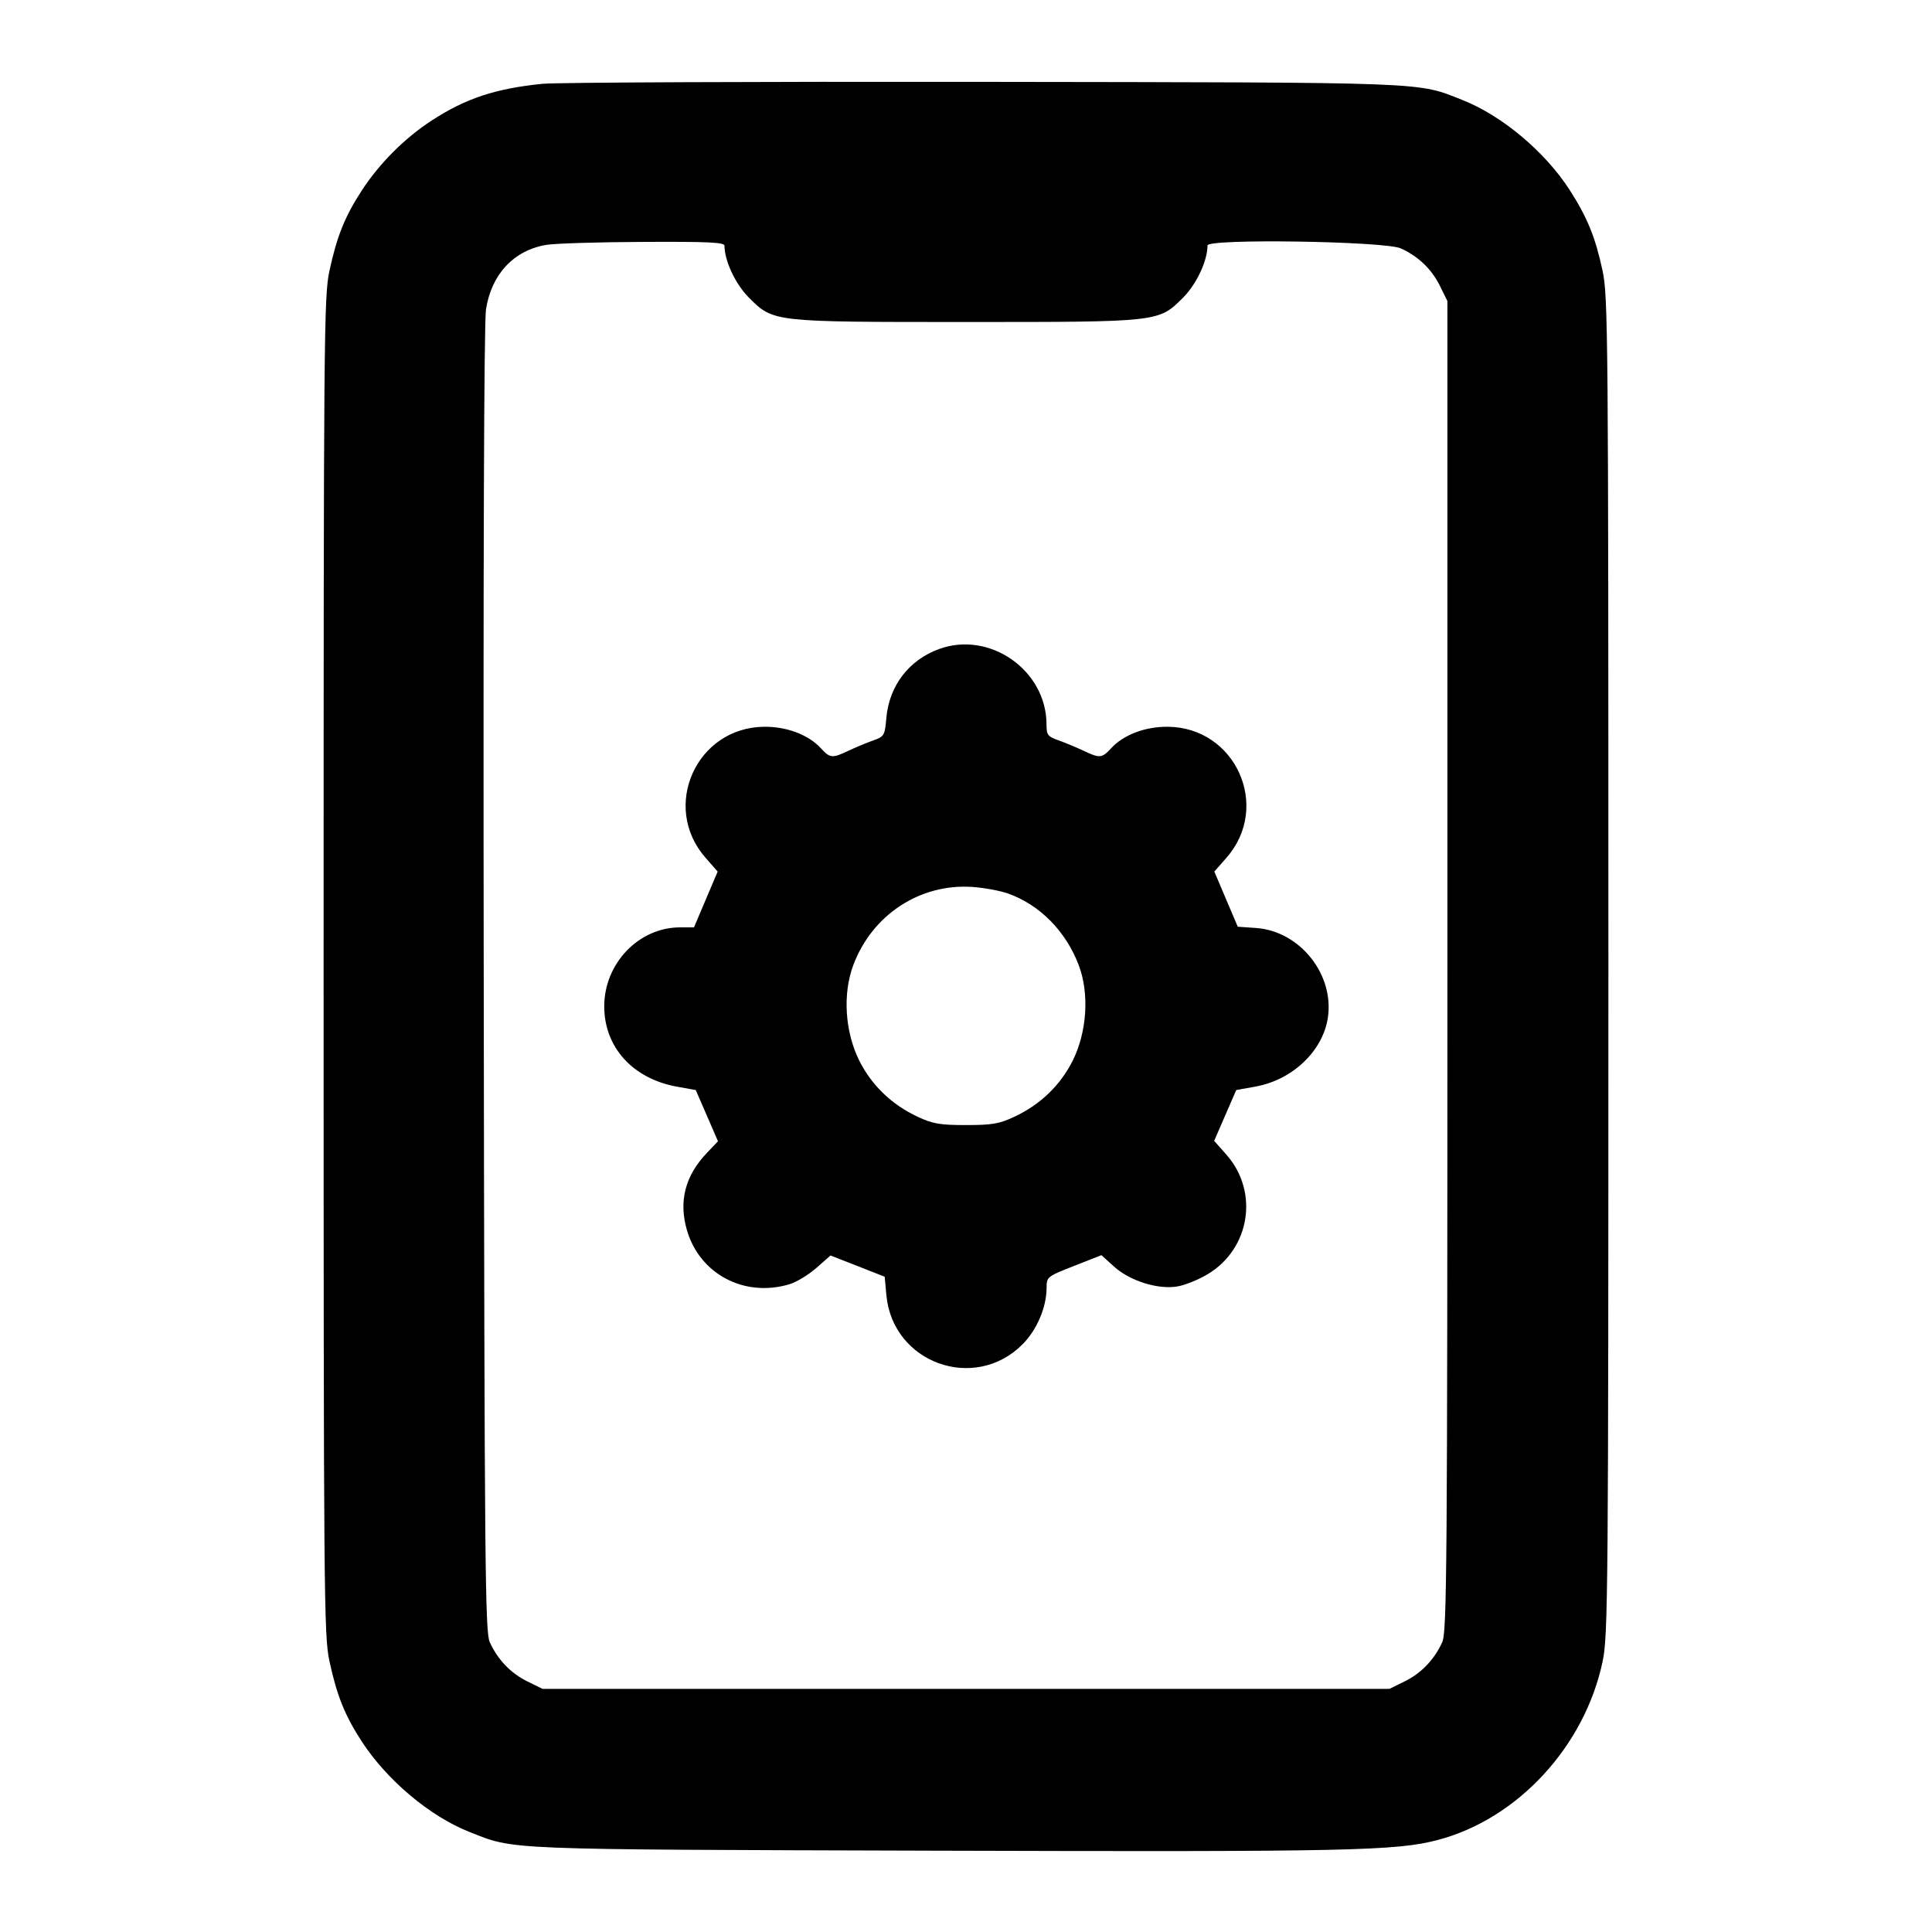 <?xml version="1.0" encoding="UTF-8" standalone="no"?>
<svg xmlns="http://www.w3.org/2000/svg" width="24" height="24"><path d="M6.739 1.041 C 6.155 1.100,5.784 1.222,5.360 1.499 C 5.028 1.715,4.714 2.029,4.495 2.365 C 4.284 2.690,4.185 2.934,4.092 3.367 C 4.024 3.681,4.020 4.163,4.020 12.000 C 4.020 19.837,4.024 20.319,4.092 20.633 C 4.185 21.066,4.284 21.310,4.495 21.635 C 4.809 22.116,5.341 22.563,5.829 22.756 C 6.405 22.983,6.185 22.974,11.660 22.990 C 16.779 23.005,17.342 22.992,17.860 22.857 C 18.853 22.596,19.686 21.694,19.908 20.640 C 19.976 20.319,19.980 19.825,19.980 12.000 C 19.980 4.107,19.976 3.683,19.907 3.360 C 19.818 2.946,19.718 2.701,19.499 2.360 C 19.196 1.888,18.659 1.437,18.171 1.244 C 17.592 1.016,17.833 1.025,12.220 1.017 C 9.382 1.013,6.915 1.024,6.739 1.041 M9.000 3.053 C 9.000 3.240,9.137 3.531,9.303 3.697 C 9.609 4.002,9.589 4.000,12.000 4.000 C 14.411 4.000,14.391 4.002,14.697 3.697 C 14.864 3.529,15.000 3.240,15.000 3.049 C 15.000 2.962,17.199 2.996,17.400 3.085 C 17.616 3.182,17.785 3.343,17.887 3.551 L 17.980 3.740 17.980 12.000 C 17.980 19.483,17.974 20.273,17.916 20.400 C 17.817 20.617,17.656 20.785,17.449 20.887 L 17.260 20.980 12.000 20.980 L 6.740 20.980 6.551 20.887 C 6.344 20.785,6.183 20.617,6.084 20.400 C 6.026 20.273,6.019 19.483,6.009 12.180 C 6.002 7.034,6.012 4.007,6.037 3.845 C 6.104 3.407,6.382 3.110,6.786 3.042 C 6.893 3.024,7.435 3.007,7.990 3.005 C 8.802 3.001,9.000 3.010,9.000 3.053 M11.664 8.063 C 11.291 8.199,11.047 8.518,11.011 8.914 C 10.991 9.140,10.985 9.149,10.845 9.199 C 10.765 9.227,10.629 9.284,10.542 9.325 C 10.338 9.422,10.312 9.420,10.197 9.295 C 10.044 9.128,9.775 9.026,9.495 9.028 C 8.650 9.034,8.207 10.022,8.765 10.656 L 8.915 10.827 8.768 11.173 L 8.621 11.520 8.449 11.520 C 7.936 11.520,7.507 11.966,7.506 12.500 C 7.506 13.009,7.859 13.399,8.409 13.499 L 8.643 13.541 8.781 13.859 L 8.919 14.177 8.784 14.319 C 8.511 14.604,8.428 14.923,8.534 15.284 C 8.694 15.829,9.248 16.121,9.808 15.953 C 9.894 15.927,10.044 15.836,10.141 15.751 L 10.317 15.596 10.654 15.728 L 10.990 15.860 11.011 16.090 C 11.089 16.931,12.104 17.298,12.701 16.701 C 12.879 16.523,12.999 16.243,13.001 16.003 C 13.002 15.861,13.004 15.859,13.342 15.726 L 13.682 15.592 13.839 15.734 C 14.034 15.910,14.375 16.019,14.618 15.982 C 14.712 15.968,14.885 15.899,15.003 15.828 C 15.530 15.512,15.641 14.805,15.236 14.345 L 15.083 14.172 15.220 13.856 L 15.357 13.541 15.596 13.498 C 16.054 13.415,16.428 13.061,16.494 12.650 C 16.580 12.109,16.151 11.568,15.605 11.528 L 15.376 11.512 15.230 11.169 L 15.085 10.827 15.235 10.656 C 15.793 10.022,15.350 9.034,14.505 9.028 C 14.225 9.026,13.956 9.128,13.803 9.295 C 13.688 9.420,13.662 9.422,13.458 9.325 C 13.371 9.284,13.232 9.226,13.150 9.197 C 13.014 9.149,13.000 9.130,13.000 8.999 C 13.000 8.326,12.294 7.832,11.664 8.063 M12.520 11.099 C 12.917 11.239,13.243 11.570,13.402 11.994 C 13.533 12.343,13.503 12.814,13.329 13.169 C 13.175 13.480,12.924 13.722,12.600 13.873 C 12.413 13.961,12.324 13.976,12.000 13.976 C 11.676 13.976,11.587 13.961,11.400 13.873 C 11.076 13.722,10.825 13.480,10.671 13.169 C 10.495 12.811,10.467 12.343,10.600 11.989 C 10.834 11.364,11.429 10.973,12.080 11.018 C 12.223 11.028,12.421 11.064,12.520 11.099" stroke="none" fill-rule="evenodd"/></svg>
